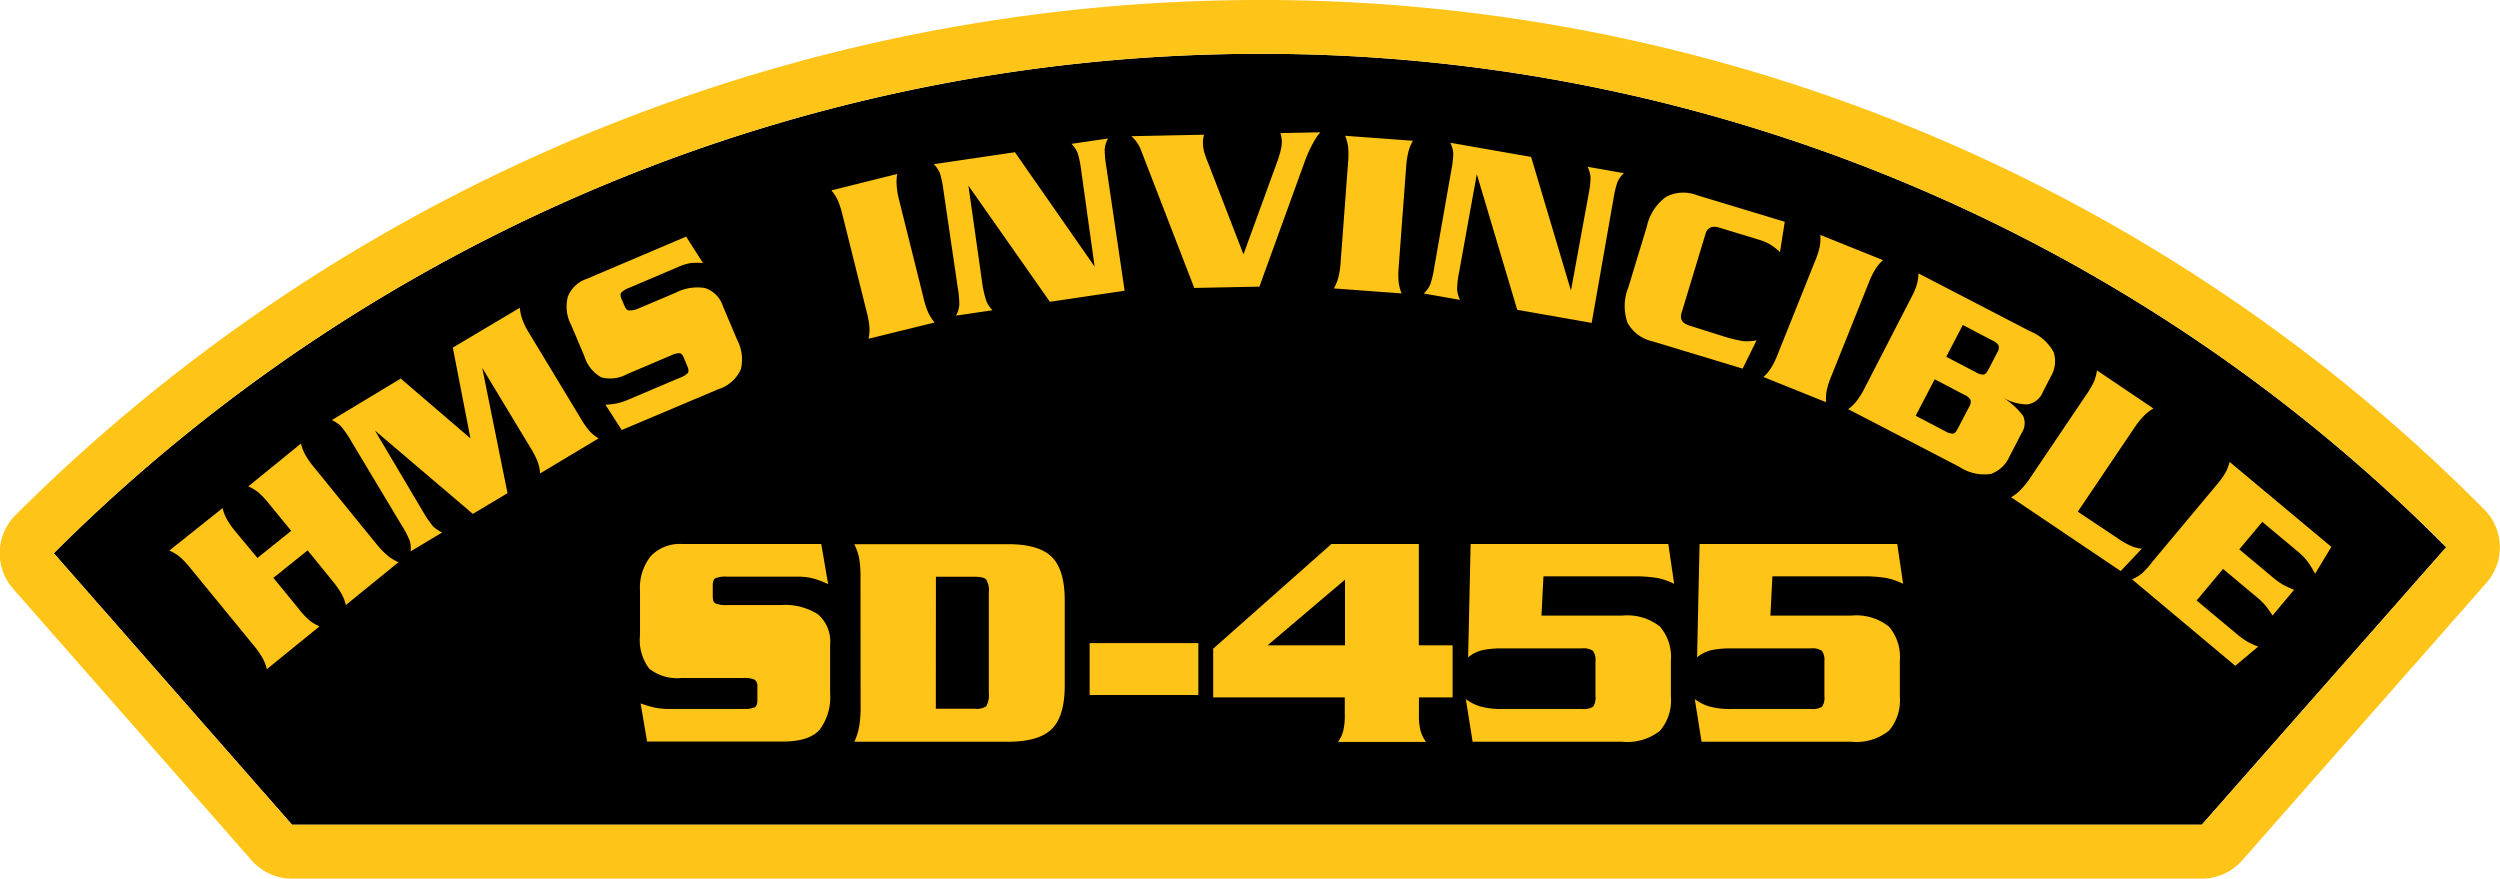 <svg id="Layer_1" data-name="Layer 1" xmlns="http://www.w3.org/2000/svg" viewBox="0 0 250.93 88.19"><defs><style>.cls-1{fill:#ffc418;}</style></defs><title>SD-455</title><path d="M5.4,55.53a171.41,171.41,0,0,1,121-50.13A167.4,167.4,0,0,1,245.53,54.93L221,82.78H29.31Z"/><path class="cls-1" d="M5.4,55.53a171.41,171.41,0,0,1,121-50.13A167.4,167.4,0,0,1,245.53,54.92L221,82.78H29.31ZM92.56,3.29a177,177,0,0,0-91,48.41,5.4,5.4,0,0,0-.25,7.39L25.25,86.35a5.4,5.4,0,0,0,4.06,1.84H221a5.39,5.39,0,0,0,4.05-1.83l24.52-27.86a5.39,5.39,0,0,0-.24-7.38A172.77,172.77,0,0,0,126.45,0,176.66,176.66,0,0,0,92.56,3.29"/><path class="cls-1" d="M29.23,53.28,27,50.56a8.36,8.36,0,0,0-1.08-1.15,4.72,4.72,0,0,0-1-.59l5.29-4.3a4.29,4.29,0,0,0,.4,1.07,8.27,8.27,0,0,0,.89,1.29l6.36,7.82A8.28,8.28,0,0,0,39,55.84a4.7,4.7,0,0,0,1,.59l-5.29,4.3a4.29,4.29,0,0,0-.4-1.07,8.27,8.27,0,0,0-.89-1.29l-2.54-3.13L27.44,58,30,61.13a8.39,8.39,0,0,0,1.07,1.15,4.74,4.74,0,0,0,1,.59l-5.29,4.3a4.29,4.29,0,0,0-.4-1.07,8.27,8.27,0,0,0-.89-1.29L19.09,57A8.38,8.38,0,0,0,18,55.85a4.76,4.76,0,0,0-1-.59L22.34,51a4.29,4.29,0,0,0,.4,1.06,8.23,8.23,0,0,0,.89,1.29L25.84,56Z"/><path class="cls-1" d="M45.45,34.89l6.73-4a4.67,4.67,0,0,0,.22,1.1,7.41,7.41,0,0,0,.7,1.43L58.29,42a8.3,8.3,0,0,0,.91,1.3,4.2,4.2,0,0,0,.88.7l-5.87,3.52A4.3,4.3,0,0,0,54,46.43a8.25,8.25,0,0,0-.7-1.4L48.4,36.92,50.94,49.5l-3.48,2.08-9.83-8.37,4.82,8.13a10.54,10.54,0,0,0,1,1.47,2.9,2.9,0,0,0,.94.63l-3.17,1.9a2.86,2.86,0,0,0-.11-1.11,10.3,10.3,0,0,0-.82-1.55l-5.06-8.44a10.22,10.22,0,0,0-1-1.45,2.87,2.87,0,0,0-.93-.62L40.22,38l7,6Z"/><path class="cls-1" d="M70.56,26.4a7.23,7.23,0,0,0-1.18,0,4.65,4.65,0,0,0-1.23.36l-5,2.13a2.21,2.21,0,0,0-.79.47q-.15.19,0,.59l.34.79c.11.27.25.41.42.42A2.2,2.2,0,0,0,64,31l3.82-1.62a4.77,4.77,0,0,1,2.94-.47,2.8,2.8,0,0,1,1.8,1.82L74,34.13a4.2,4.2,0,0,1,.36,2.94,3.67,3.67,0,0,1-2.27,2L62.4,43.16l-1.63-2.54a7.68,7.68,0,0,0,1.09-.12,5.81,5.81,0,0,0,1.19-.38l5.21-2.21a2.09,2.09,0,0,0,.77-.46q.15-.19,0-.59l-.41-1q-.16-.37-.41-.41a2,2,0,0,0-.87.23l-4.4,1.87a3.51,3.51,0,0,1-2.6.32,3.68,3.68,0,0,1-1.69-2.13L57.32,32.6A3.93,3.93,0,0,1,57,29.77,3.06,3.06,0,0,1,58.87,28l10-4.25Z"/><path class="cls-1" d="M87.18,34a4.34,4.34,0,0,0,.09-1.13A8.31,8.31,0,0,0,87,31.34l-2.44-9.78a8.32,8.32,0,0,0-.49-1.5,4.72,4.72,0,0,0-.62-.95l6.61-1.65A4.34,4.34,0,0,0,90,18.6a8.24,8.24,0,0,0,.26,1.54l2.44,9.78a8.36,8.36,0,0,0,.49,1.5,4.74,4.74,0,0,0,.62.95Z"/><path class="cls-1" d="M97.2,18.63l1.4,9.86A10.27,10.27,0,0,0,99,30.21a2.84,2.84,0,0,0,.62.93l-3.66.54a2.84,2.84,0,0,0,.33-1.07,10.31,10.31,0,0,0-.16-1.75l-1.43-9.73a10.31,10.31,0,0,0-.35-1.72,2.86,2.86,0,0,0-.62-.93l8.14-1.2,8,11.48-1.35-9.67a10.29,10.29,0,0,0-.35-1.72,2.85,2.85,0,0,0-.62-.93l3.66-.54a2.83,2.83,0,0,0-.33,1.07,10.3,10.3,0,0,0,.16,1.75l1.84,12.46-7.5,1.11Z"/><path class="cls-1" d="M119.87,28.9l-5.35-13.84a3.44,3.44,0,0,0-.41-.77,3.63,3.63,0,0,0-.55-.62l7.29-.15a4.13,4.13,0,0,0-.11.63c0,.08,0,.15,0,.22a4.07,4.07,0,0,0,.09.74,8.23,8.23,0,0,0,.43,1.24l3.55,9.18,3.4-9.33a11.12,11.12,0,0,0,.33-1.09,3.54,3.54,0,0,0,.12-.91,2.22,2.22,0,0,0-.06-.47c0-.15-.06-.27-.08-.37l4-.08a5.65,5.65,0,0,0-.72,1.07A12.94,12.94,0,0,0,131,16.1l-4.59,12.67Z"/><path class="cls-1" d="M133.88,28.95a4.27,4.27,0,0,0,.44-1.05,8.25,8.25,0,0,0,.24-1.55l.75-10.05a8.42,8.42,0,0,0,0-1.58,4.76,4.76,0,0,0-.29-1.09l6.8.5a4.31,4.31,0,0,0-.44,1.05,8.26,8.26,0,0,0-.24,1.55l-.75,10.05a8.34,8.34,0,0,0,0,1.58,4.69,4.69,0,0,0,.29,1.09Z"/><path class="cls-1" d="M148.23,17.48l-1.77,9.8a10.25,10.25,0,0,0-.21,1.74,2.85,2.85,0,0,0,.3,1.08l-3.64-.64a2.87,2.87,0,0,0,.65-.91,10.31,10.31,0,0,0,.4-1.71l1.7-9.69a10.36,10.36,0,0,0,.21-1.74,2.86,2.86,0,0,0-.3-1.08l8.11,1.42,4,13.42,1.76-9.61a10.21,10.21,0,0,0,.21-1.74,2.88,2.88,0,0,0-.3-1.08l3.64.64a2.84,2.84,0,0,0-.65.91,10.15,10.15,0,0,0-.4,1.71l-2.18,12.41-7.47-1.31Z"/><path class="cls-1" d="M178.66,25.3a6.7,6.7,0,0,0-.9-.71,4.59,4.59,0,0,0-1.18-.52l-4-1.22q-1.1-.33-1.39.61l-2.41,7.95q-.29.94.82,1.28l3.17,1a14.74,14.74,0,0,0,2.19.55,5.15,5.15,0,0,0,1.35-.08L174.91,37l-9.05-2.74a3.8,3.8,0,0,1-2.49-1.84,5,5,0,0,1,.08-3.6l1.84-6.06a5,5,0,0,1,1.93-3,3.77,3.77,0,0,1,3.1-.17l8.82,2.67Z"/><path class="cls-1" d="M177,37.84a4.32,4.32,0,0,0,.74-.87,8.22,8.22,0,0,0,.69-1.4l3.75-9.36a8.37,8.37,0,0,0,.48-1.5,4.77,4.77,0,0,0,.05-1.13L189,26.11a4.34,4.34,0,0,0-.74.87,8.27,8.27,0,0,0-.69,1.4l-3.75,9.36a8.4,8.4,0,0,0-.48,1.5,4.66,4.66,0,0,0-.05,1.13Z"/><path class="cls-1" d="M191.77,30a8.34,8.34,0,0,0,.63-1.44,4.8,4.8,0,0,0,.16-1.12l11.16,5.79a4.71,4.71,0,0,1,2.42,2.14,3,3,0,0,1-.3,2.43l-.78,1.51a2,2,0,0,1-1.58,1.28,4.85,4.85,0,0,1-2.47-.71,7.71,7.71,0,0,1,2.06,1.87,1.8,1.8,0,0,1-.17,1.74l-1.2,2.32a3.23,3.23,0,0,1-1.87,1.76,4.52,4.52,0,0,1-3.16-.71l-11.16-5.79a4.27,4.27,0,0,0,.82-.79,8.21,8.21,0,0,0,.83-1.33Zm.51,11.73,3,1.57a1.31,1.31,0,0,0,.75.22c.16,0,.33-.21.5-.54l1.11-2.13a.93.93,0,0,0,.15-.71,1.23,1.23,0,0,0-.6-.5l-3-1.57Zm3.07-5.92,3,1.57a1.31,1.31,0,0,0,.75.22q.24-.05.5-.54l.86-1.66a.93.93,0,0,0,.15-.71,1.23,1.23,0,0,0-.6-.5l-3-1.57Z"/><path class="cls-1" d="M212.63,54.08a7.35,7.35,0,0,0,1.35.75,3.12,3.12,0,0,0,1,.24l-2.12,2.25-11-7.41a4.31,4.31,0,0,0,.9-.69,8.29,8.29,0,0,0,1-1.23l5.64-8.36a8.39,8.39,0,0,0,.79-1.36,4.77,4.77,0,0,0,.29-1.09L216.14,41a4.31,4.31,0,0,0-.9.69,8.23,8.23,0,0,0-1,1.23l-5.69,8.44Z"/><path class="cls-1" d="M224.37,63.52a9,9,0,0,0,1.16.86,8.65,8.65,0,0,0,1.13.52l-2.3,1.93L214,58.15a4.34,4.34,0,0,0,1-.6A8.25,8.25,0,0,0,216,56.43l6.46-7.73a8.33,8.33,0,0,0,.93-1.28,4.78,4.78,0,0,0,.4-1.06L234,54.89l-1.63,2.7a10.81,10.81,0,0,0-.64-1.07,5.56,5.56,0,0,0-1-1.08l-3.66-3.06-2.31,2.76,3.21,2.68a8.59,8.59,0,0,0,1.13.84,10.76,10.76,0,0,0,1.16.54l-2.16,2.58a11.86,11.86,0,0,0-.71-1,7.86,7.86,0,0,0-1.06-1l-3.2-2.68-2.65,3.17Z"/><path class="cls-1" d="M83.12,58.63a9.24,9.24,0,0,0-1.43-.55,6,6,0,0,0-1.64-.2H73a2.87,2.87,0,0,0-1.18.15c-.19.1-.28.34-.28.71v1.12c0,.37.09.61.28.71a2.83,2.83,0,0,0,1.18.16h5.36a6.16,6.16,0,0,1,3.74.93,3.61,3.61,0,0,1,1.22,3.07v4.84a5.44,5.44,0,0,1-1.05,3.67q-1.05,1.19-3.69,1.19H64.95L64.3,70.6a10.15,10.15,0,0,0,1.36.41,7.48,7.48,0,0,0,1.61.15h7.32A2.73,2.73,0,0,0,75.74,71c.19-.1.28-.34.28-.71V68.92a.76.76,0,0,0-.28-.7,2.53,2.53,0,0,0-1.15-.17H68.42a4.54,4.54,0,0,1-3.25-.93,4.75,4.75,0,0,1-.93-3.38V59.31a5.08,5.08,0,0,1,1.09-3.5,4,4,0,0,1,3.1-1.21h14Z"/><path class="cls-1" d="M86.37,58a10.74,10.74,0,0,0-.14-2,6.11,6.11,0,0,0-.48-1.38h15.41q3.13,0,4.42,1.29t1.29,4.36V68.8q0,3.07-1.29,4.36t-4.42,1.29H85.75A5.52,5.52,0,0,0,86.22,73a10.61,10.61,0,0,0,.16-2Zm7.56,13.14h3.94A1.66,1.66,0,0,0,99,70.88a2.27,2.27,0,0,0,.25-1.33v-10A2.28,2.28,0,0,0,99,58.18q-.25-.29-1.18-.29H93.94Z"/><path class="cls-1" d="M109.37,64.55h10.91v5.21H109.37Z"/><path class="cls-1" d="M145.8,64.77V70h-3.38v1.74a6,6,0,0,0,.17,1.63,3.75,3.75,0,0,0,.54,1.1H134.3a3.35,3.35,0,0,0,.51-1.07,6.39,6.39,0,0,0,.17-1.66V70H121.77V65.11L133.64,54.6h8.77V64.77ZM135,58.18l-7.77,6.59H135Z"/><path class="cls-1" d="M154.72,61.79h8.09a5.28,5.28,0,0,1,3.8,1.1,4.67,4.67,0,0,1,1.1,3.43v3.6a4.67,4.67,0,0,1-1.1,3.43,5.28,5.28,0,0,1-3.8,1.1h-15l-.68-4.28a4.67,4.67,0,0,0,1.36.71,7.71,7.71,0,0,0,2.39.28h7.9a1.77,1.77,0,0,0,1.13-.23,1.64,1.64,0,0,0,.23-1.07V66.38a1.57,1.57,0,0,0-.25-1.05,1.69,1.69,0,0,0-1.12-.25h-8a9.39,9.39,0,0,0-1.94.17,3.45,3.45,0,0,0-1.47.73l.25-11.38h19.84l.59,4a6.64,6.64,0,0,0-1.61-.57,13.12,13.12,0,0,0-2.51-.18h-9Z"/><path class="cls-1" d="M177.7,61.79h8.09a5.28,5.28,0,0,1,3.8,1.1,4.67,4.67,0,0,1,1.1,3.43v3.6a4.67,4.67,0,0,1-1.1,3.43,5.28,5.28,0,0,1-3.8,1.1h-15l-.68-4.28a4.67,4.67,0,0,0,1.36.71,7.71,7.71,0,0,0,2.39.28h7.9a1.77,1.77,0,0,0,1.13-.23,1.64,1.64,0,0,0,.23-1.07V66.38a1.57,1.57,0,0,0-.25-1.05,1.69,1.69,0,0,0-1.12-.25h-8a9.39,9.39,0,0,0-1.94.17,3.45,3.45,0,0,0-1.47.73l.25-11.38h19.84l.59,4a6.64,6.64,0,0,0-1.61-.57,13.12,13.12,0,0,0-2.51-.18h-9Z"/></svg>
